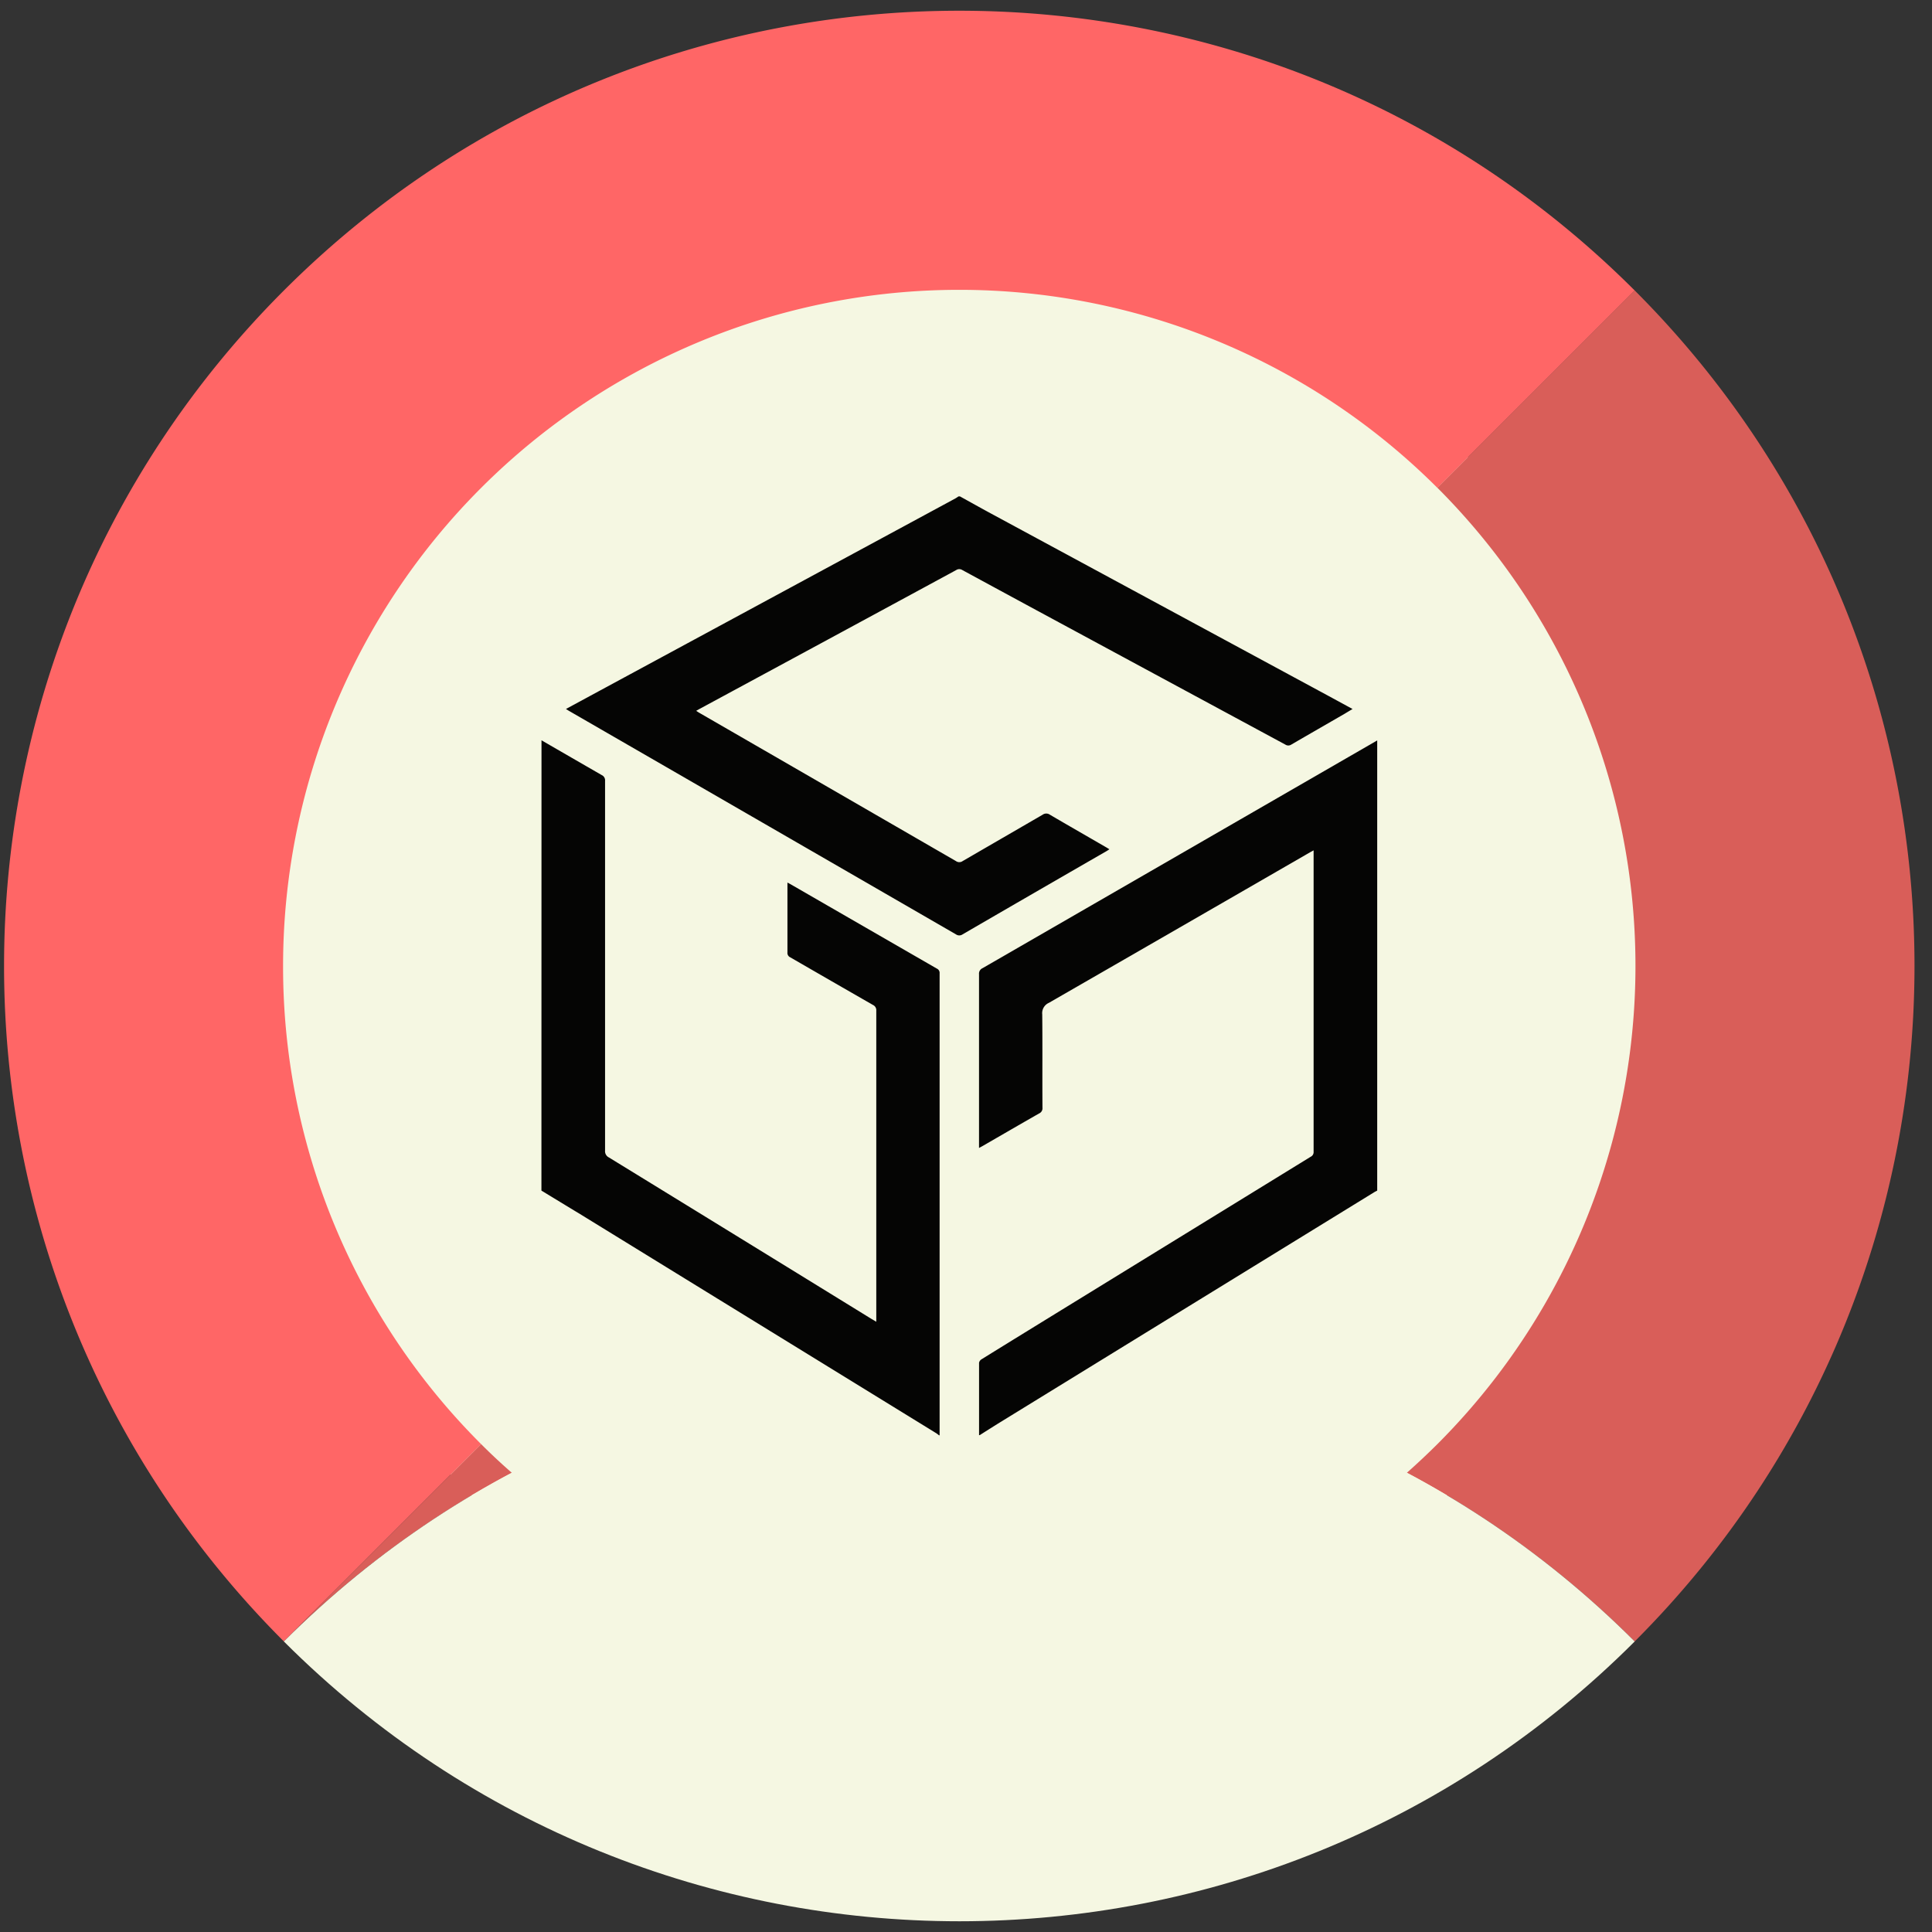 <svg id="Layer_1" data-name="Layer 1" xmlns="http://www.w3.org/2000/svg" viewBox="0 0 500 500"><rect x="0" y="0" width="500" height="500" fill="#333333" stroke="none"/><defs><style>.cls-1{fill:#f5f7e2;}.cls-2{fill:#f66;}.cls-3{fill:#d95e59;}.cls-4{opacity:0.98;}</style></defs><g id="Artboard"><g id="pTokens-icon"><path id="Path" class="cls-1" d="M116.6,118.34c-72.71,72.71-72.71,190.61,0,263.32s190.61,72.71,263.32,0,72.71-190.61,0-263.32S189.31,45.63,116.6,118.34Z"/><path class="cls-2" d="M73.26,250A175,175,0,0,1,372,126.26l51.07-51.07C326.53-21.36,170-21.36,73.46,75.19s-96.55,253.07,0,349.61l51.06-51.06A174.45,174.45,0,0,1,73.26,250Z"/><path class="cls-3" d="M423.06,75.17,372,126.24a175,175,0,0,1,0,247.49q-3.84,3.82-7.9,7.42a247.35,247.35,0,0,1,58.95,43.66C519.61,328.26,519.61,171.72,423.06,75.17Z"/><path class="cls-3" d="M124.52,373.74,73.46,424.81a246.85,246.85,0,0,1,59-43.65C129.71,378.76,127.07,376.3,124.52,373.74Z"/><path id="Path-2" class="cls-1" d="M423.06,424.81c-96.52,96.55-253,96.55-349.6,0C170,328.26,326.54,328.26,423.06,424.81Z"/></g></g><g class="cls-4"><path d="M140.14,191.59c5.19,3,10.38,6,15.59,9a1.49,1.49,0,0,1,.86,1.5q0,47.84,0,95.68a1.8,1.8,0,0,0,1,1.78q34,20.87,67.94,41.78l1.25.74v-1.11q0-39.69,0-79.39a1.49,1.49,0,0,0-.88-1.5q-10.69-6.13-21.37-12.31a1.24,1.24,0,0,1-.74-1.27c0-5.73,0-11.46,0-17.2v-.88c.38.2.66.34.93.5q18.87,10.89,37.75,21.77a1.21,1.21,0,0,1,.7,1.22q0,59.4,0,118.82c0,.24,0,.48,0,.73H243a6.32,6.32,0,0,0-.71-.54L150.12,314.2c-3.32-2-6.66-4.05-10-6.07Z"/><path d="M253.38,371.43c0-6.25,0-12.5,0-18.75a1.39,1.39,0,0,1,.68-.92c7.35-4.56,14.72-9.08,22.09-13.62l63.05-38.77a1.32,1.32,0,0,0,.76-1.28q0-38.61,0-77.2v-.82l-.84.46q-33.83,19.53-67.66,39a2.91,2.91,0,0,0-1.73,3c.09,8,0,16.09.06,24.14a1.46,1.46,0,0,1-.87,1.49c-4.84,2.76-9.66,5.56-14.49,8.35-.3.18-.62.34-1.06.58v-1.14q0-21.92,0-43.82a1.54,1.54,0,0,1,.9-1.56q51-29.42,102-58.86l.15-.1V308.13c-.27.14-.54.27-.8.43L258.32,368.4c-1.6,1-3.17,2-4.76,3Z"/><path d="M248.44,128.47c2.64,1.46,5.26,2.93,7.9,4.36l87.5,47.29,6.2,3.37c-.74.44-1.39.83-2,1.2-4.61,2.67-9.24,5.32-13.84,8a1.4,1.4,0,0,1-1.57,0Q300.31,175.25,268,157.8q-9.48-5.13-18.95-10.27a1.44,1.44,0,0,0-1.58,0q-33.21,18-66.43,35.94l-.87.49c.31.2.54.36.78.5q33.23,19.18,66.45,38.39a1.49,1.49,0,0,0,1.73,0c6.89-4,13.81-8,20.7-12a1.62,1.62,0,0,1,1.89,0c4.76,2.79,9.54,5.53,14.31,8.29.34.19.67.4,1.08.65-.3.2-.51.35-.74.48Q267.74,231,249.12,241.81a1.49,1.49,0,0,1-1.72,0q-50-28.89-100-57.75c-.29-.16-.56-.34-.93-.58l9-4.87L247.24,129c.29-.16.56-.36.84-.54Z"/></g></svg>